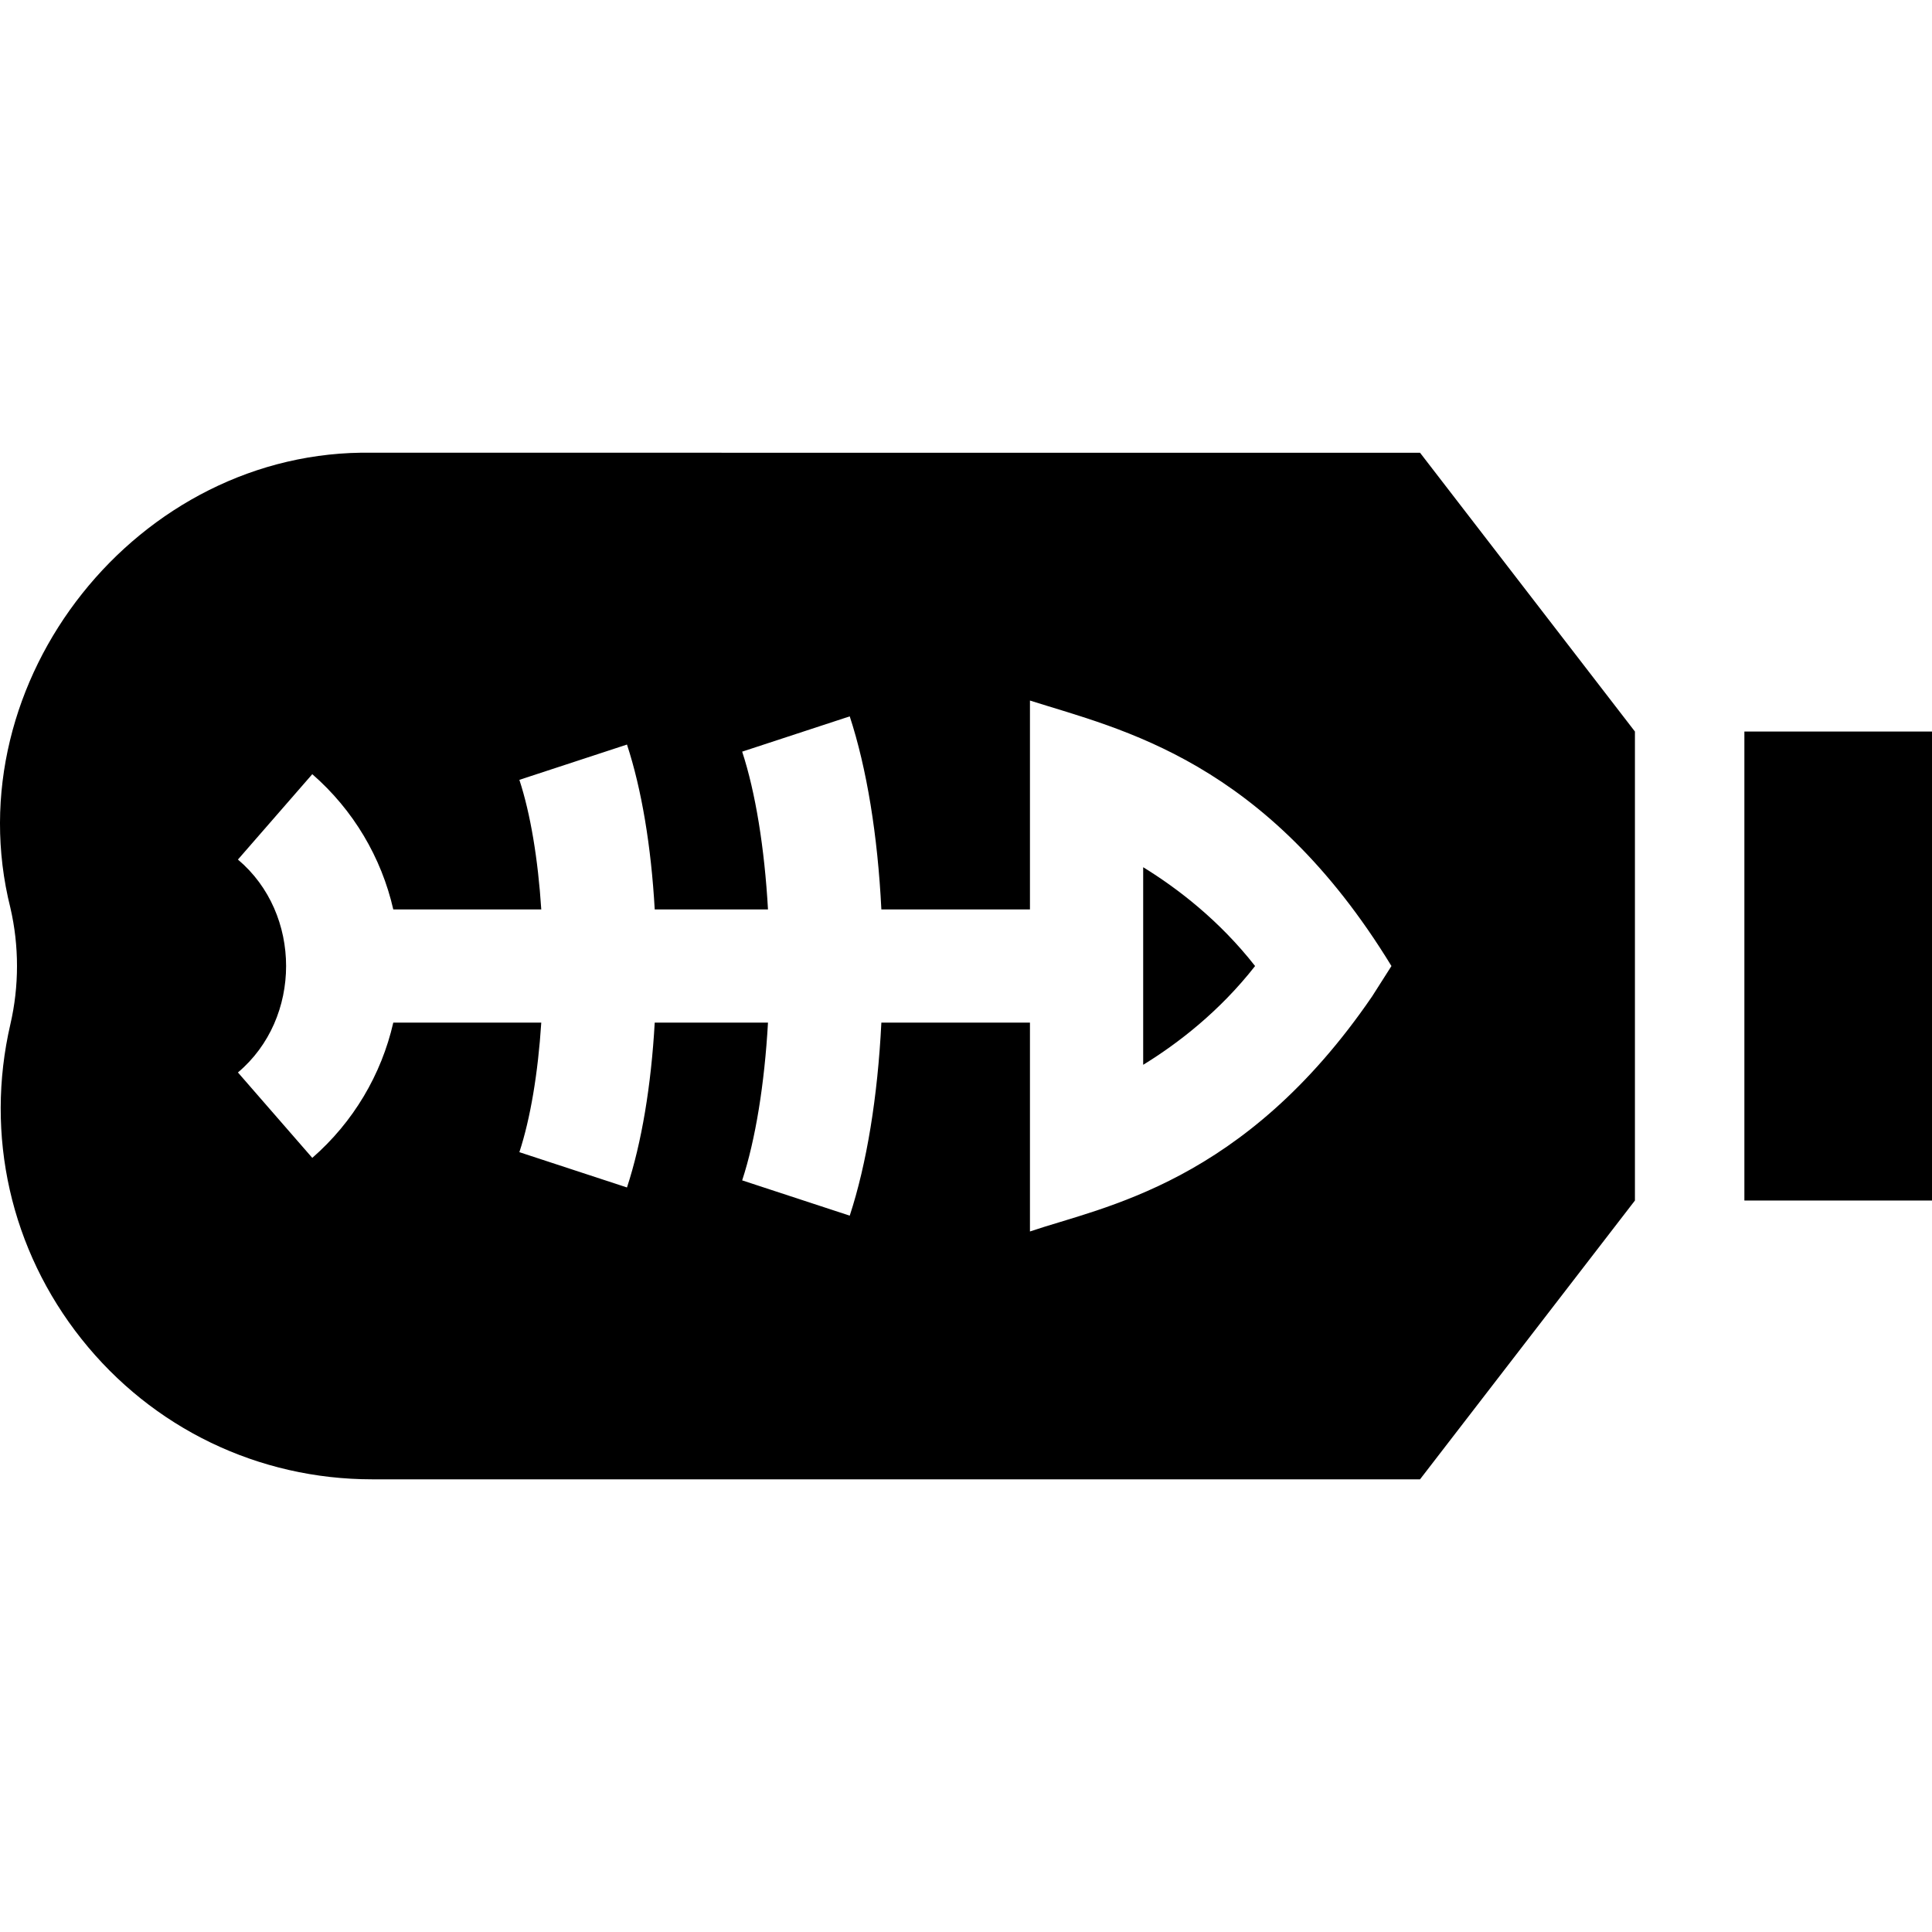 <svg id="Capa_1" enable-background="new 0 0 511.89 511.89" height="512" viewBox="0 0 511.89 511.89" width="512" xmlns="http://www.w3.org/2000/svg"><g><path d="m302.89 229.773v52.35c9.2-5.65 20.21-14.12 29.65-26.17-9.44-12.05-20.45-20.52-29.65-26.18z"/><path d="m98.62 119.953c-62.006-1.123-110.941 60.426-95.869 120.581 2.339 10.079 2.339 20.749-.001 30.839-6.8 29.39.07 59.79 18.85 83.41 18.77 23.62 46.85 37.17 77.02 37.17h277.62l56.94-73.87v-124.26l-56.94-73.87zm264.93 144.04c-33.988 49.707-71.165 55.671-90.66 62.29v-55.33h-39.37c-.97 19.6-3.87 37.39-8.38 51.14l-28.5-9.35c3.54-10.8 5.92-25.54 6.84-41.79h-30.01c-.94 16.7-3.47 31.85-7.35 43.67l-28.51-9.35c2.93-8.93 4.94-20.97 5.8-34.32h-39.21c-3.15 13.78-10.59 26.36-21.46 35.83l-19.7-22.63c17.02-14.34 17.012-42.076 0-56.41l19.7-22.62c10.87 9.46 18.31 22.04 21.46 35.83h39.21c-.86-13.35-2.87-25.4-5.8-34.33l28.51-9.35c3.88 11.82 6.41 26.98 7.35 43.68h30.01c-.92-16.26-3.3-31-6.84-41.8l28.5-9.35c4.51 13.75 7.41 31.54 8.38 51.15h39.37v-55.34c24.259 7.7 62.452 15.776 95.78 70.34z"/><path d="m462.18 193.823v124.26h49.71v-124.26z"/></g></svg>